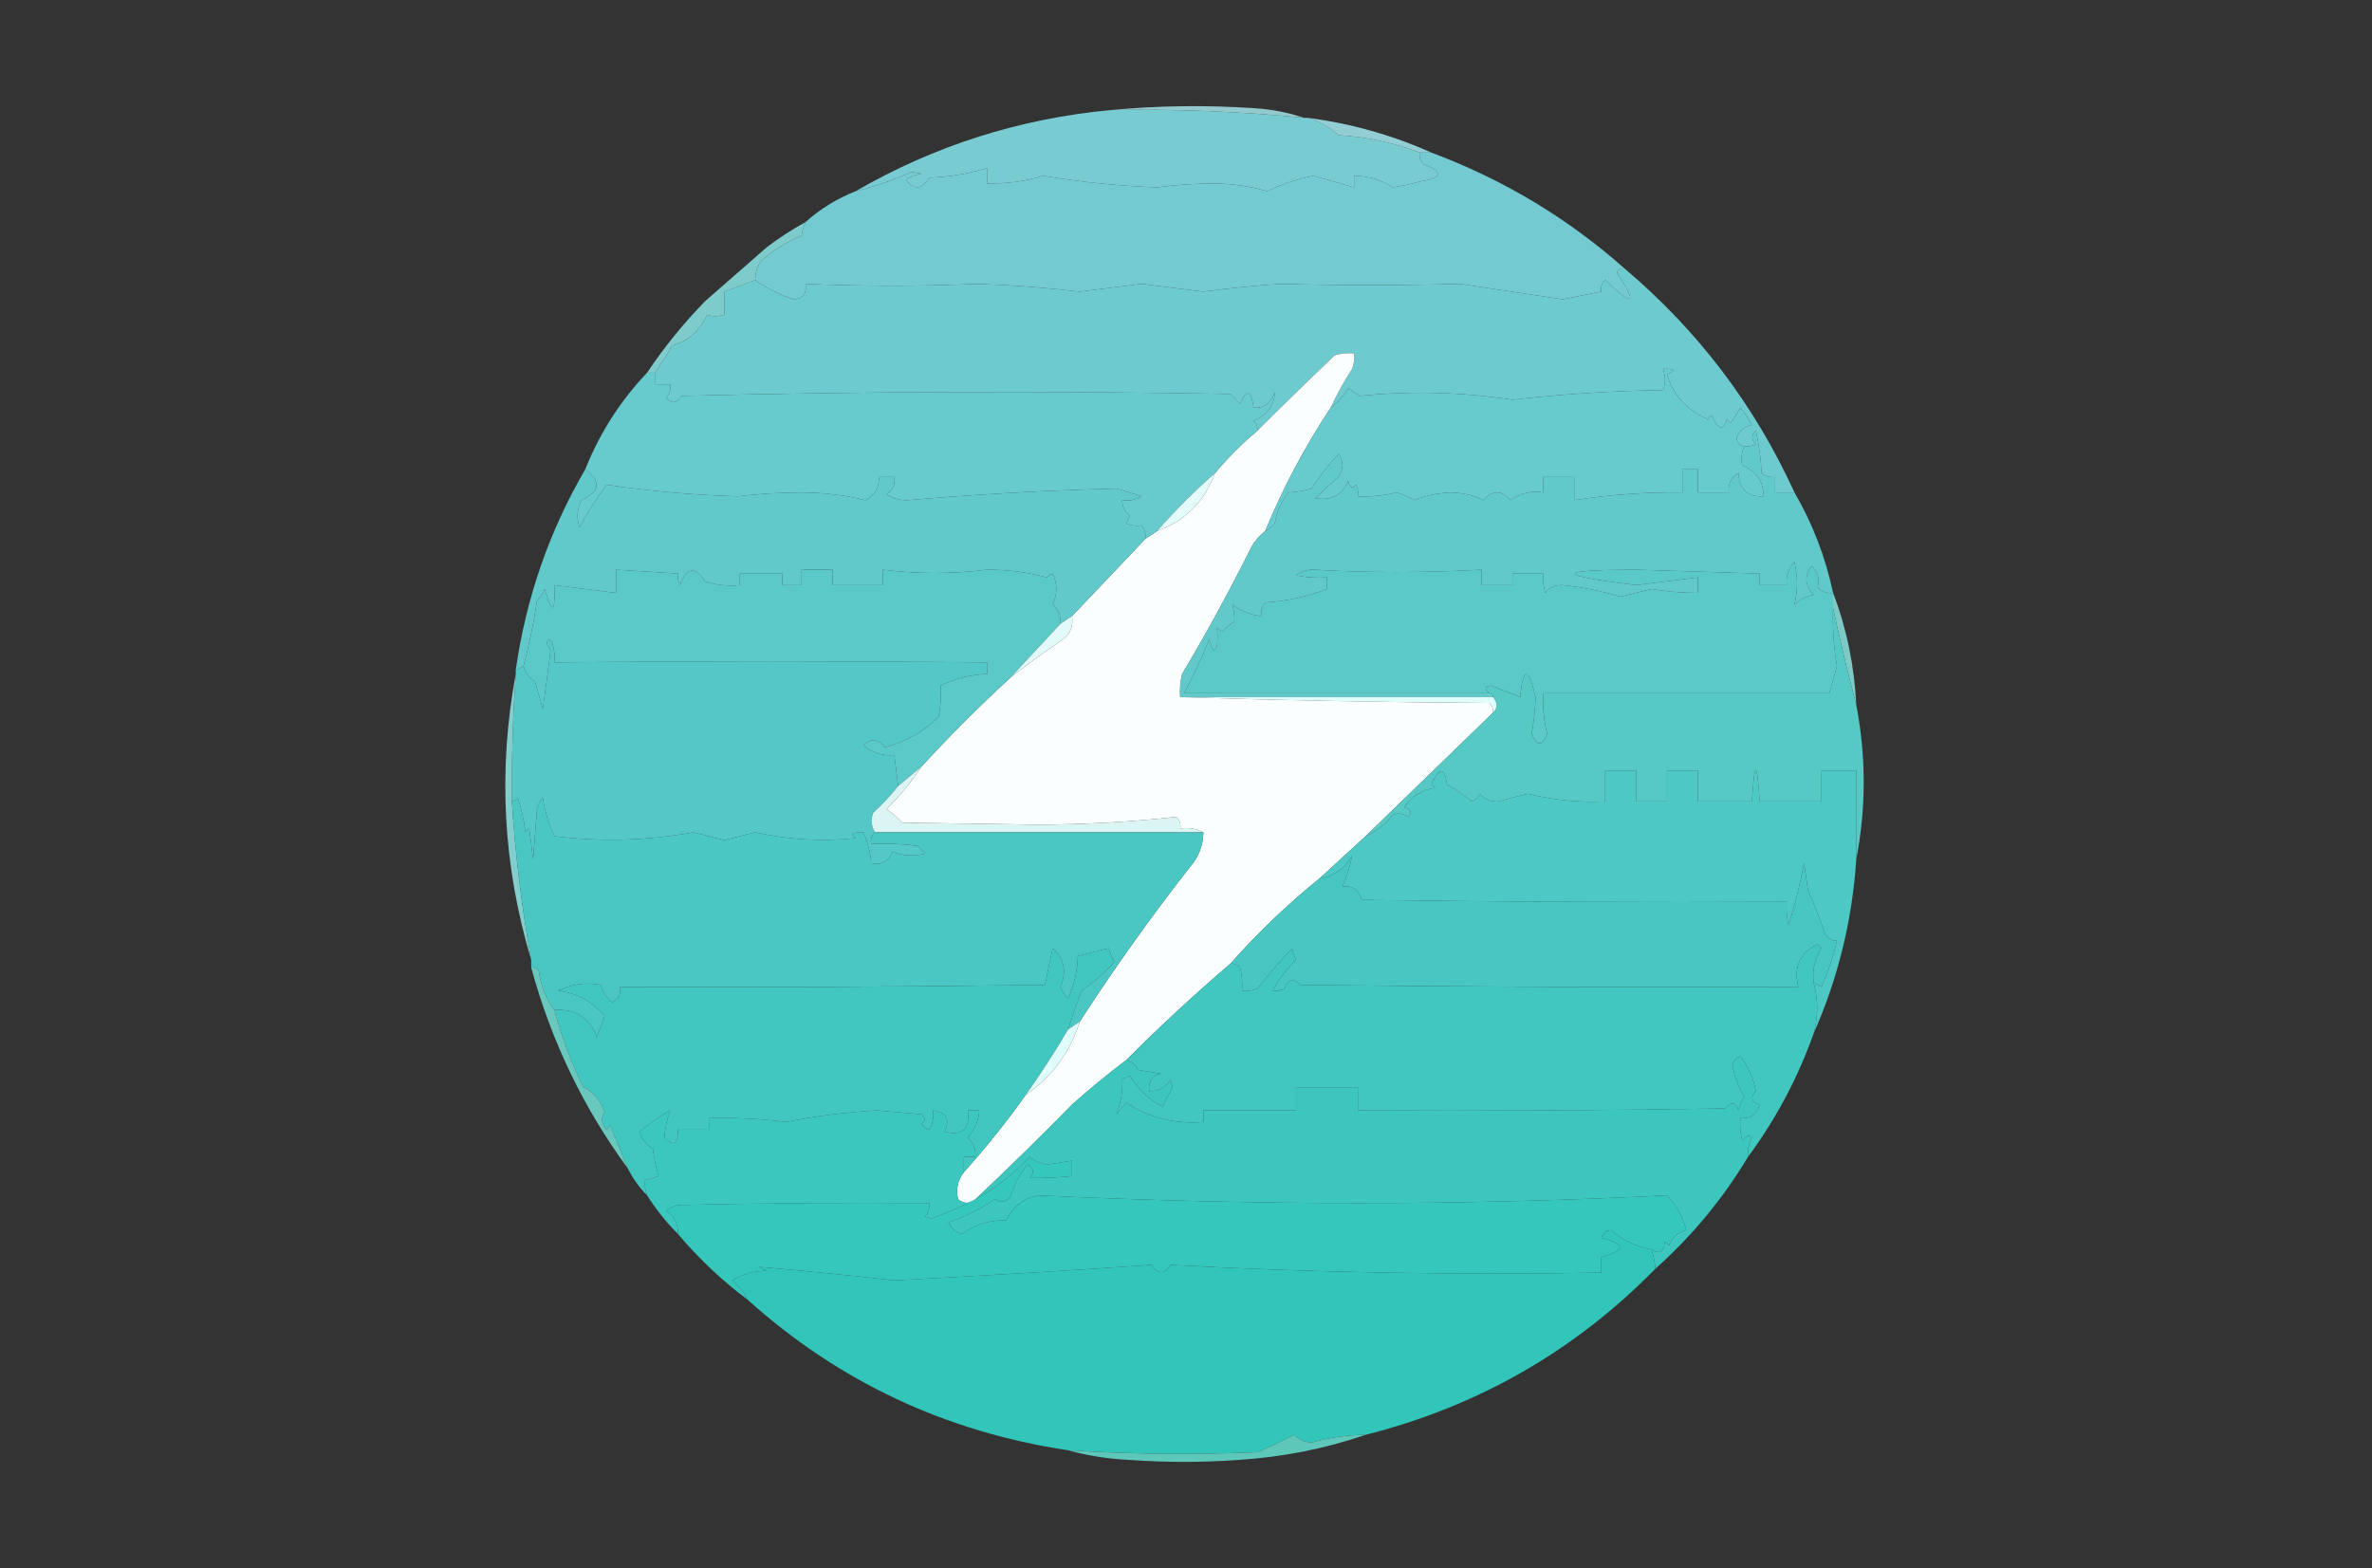 <?xml version="1.0" encoding="UTF-8"?>
<!DOCTYPE svg PUBLIC "-//W3C//DTD SVG 1.1//EN" "http://www.w3.org/Graphics/SVG/1.1/DTD/svg11.dtd">
<svg xmlns="http://www.w3.org/2000/svg" version="1.1" width="614px" height="406px" style="shape-rendering:geometricPrecision; text-rendering:geometricPrecision; image-rendering:optimizeQuality; fill-rule:evenodd; clip-rule:evenodd" xmlns:xlink="http://www.w3.org/1999/xlink">
<rect width="100%" height="100%" fill="#333333" stroke="none"/>
<g><path style="opacity:0.944" fill="#99d1d5" d="M 287.5,28.5 C 299.66,27.34 311.993,27.174 324.5,28C 329.076,28.271 333.409,29.105 337.5,30.5C 320.996,28.847 304.33,28.18 287.5,28.5 Z"/></g>
<g><path style="opacity:1" fill="#79cbd2" d="M 287.5,28.5 C 304.33,28.18 320.996,28.847 337.5,30.5C 337.833,30.5 338.167,30.5 338.5,30.5C 341.455,31.415 344.122,32.915 346.5,35C 353.782,35.433 360.782,36.933 367.5,39.5C 367.281,40.675 367.614,41.675 368.5,42.5C 373.754,44.552 373.42,46.052 367.5,47C 365.2,47.658 362.867,48.158 360.5,48.5C 357.507,46.539 354.174,45.539 350.5,45.5C 350.5,46.5 350.5,47.5 350.5,48.5C 347.013,47.515 343.513,46.515 340,45.5C 335.832,46.333 331.832,47.667 328,49.5C 323.586,48.199 318.919,47.532 314,47.5C 309.117,47.526 304.284,47.859 299.5,48.5C 289.564,48.135 279.731,47.135 270,45.5C 265.571,46.912 260.738,47.579 255.5,47.5C 255.5,46.167 255.5,44.833 255.5,43.5C 250.652,44.988 245.652,45.821 240.5,46C 238.65,49.111 236.65,49.278 234.5,46.5C 235.729,45.719 237.062,45.219 238.5,45C 237.667,44.833 236.833,44.667 236,44.5C 231.291,46.609 226.457,48.275 221.5,49.5C 241.883,37.707 263.883,30.707 287.5,28.5 Z"/></g>
<g><path style="opacity:1" fill="#91cdd3" d="M 338.5,30.5 C 349.695,31.963 360.362,34.963 370.5,39.5C 369.5,39.5 368.5,39.5 367.5,39.5C 360.782,36.933 353.782,35.433 346.5,35C 344.122,32.915 341.455,31.415 338.5,30.5 Z"/></g>
<g><path style="opacity:1" fill="#73cad1" d="M 367.5,39.5 C 368.5,39.5 369.5,39.5 370.5,39.5C 389.132,46.472 405.799,56.472 420.5,69.5C 419.624,69.369 418.957,69.703 418.5,70.5C 423.984,78.93 422.984,79.597 415.5,72.5C 414.614,73.325 414.281,74.325 414.5,75.5C 411.179,76.163 407.846,76.829 404.5,77.5C 395.662,76.189 386.829,74.855 378,73.5C 362.342,73.916 346.842,73.916 331.5,73.5C 324.811,73.946 318.144,74.613 311.5,75.5C 306.167,74.833 300.833,74.167 295.5,73.5C 290.167,74.167 284.833,74.833 279.5,75.5C 270.698,74.457 261.864,73.79 253,73.5C 238.22,74.128 223.387,74.128 208.5,73.5C 208.915,75.948 207.915,77.281 205.5,77.5C 201.823,76.328 198.489,74.662 195.5,72.5C 195.491,70.692 195.991,69.025 197,67.5C 200.158,64.781 203.658,62.614 207.5,61C 207.619,59.855 207.952,58.688 208.5,57.5C 212.323,54.084 216.657,51.418 221.5,49.5C 226.457,48.275 231.291,46.609 236,44.5C 236.833,44.667 237.667,44.833 238.5,45C 237.062,45.219 235.729,45.719 234.5,46.5C 236.65,49.278 238.65,49.111 240.5,46C 245.652,45.821 250.652,44.988 255.5,43.5C 255.5,44.833 255.5,46.167 255.5,47.5C 260.738,47.579 265.571,46.912 270,45.5C 279.731,47.135 289.564,48.135 299.5,48.5C 304.284,47.859 309.117,47.526 314,47.5C 318.919,47.532 323.586,48.199 328,49.5C 331.832,47.667 335.832,46.333 340,45.5C 343.513,46.515 347.013,47.515 350.5,48.5C 350.5,47.5 350.5,46.5 350.5,45.5C 354.174,45.539 357.507,46.539 360.5,48.5C 362.867,48.158 365.2,47.658 367.5,47C 373.42,46.052 373.754,44.552 368.5,42.5C 367.614,41.675 367.281,40.675 367.5,39.5 Z"/></g>
<g><path style="opacity:1" fill="#6dcace" d="M 420.5,69.5 C 439.535,85.593 454.202,104.927 464.5,127.5C 462.833,127.5 461.167,127.5 459.5,127.5C 459.5,126.167 459.5,124.833 459.5,123.5C 458.178,123.67 457.011,123.337 456,122.5C 455.825,118.789 455.325,115.122 454.5,111.5C 453.269,112.651 453.269,113.817 454.5,115C 453.552,115.483 452.552,115.649 451.5,115.5C 450.414,115.38 449.747,114.713 449.5,113.5C 450.189,111.647 451.522,110.481 453.5,110C 452.624,108.414 451.624,106.914 450.5,105.5C 449.757,106.908 448.923,108.241 448,109.5C 447.667,109.167 447.333,108.833 447,108.5C 446.136,111.669 444.803,111.335 443,107.5C 442.667,107.833 442.333,108.167 442,108.5C 436.704,106.208 433.204,102.375 431.5,97C 433.932,95.912 433.598,95.412 430.5,95.5C 431.138,97.46 431.138,99.293 430.5,101C 417.456,101.18 404.456,102.014 391.5,103.5C 378.309,101.485 365.142,101.152 352,102.5C 351,101.833 350,101.167 349,100.5C 347.801,102.576 346.301,104.242 344.5,105.5C 346.055,102.06 347.888,98.727 350,95.5C 350.49,94.207 350.657,92.873 350.5,91.5C 348.801,91.34 347.134,91.507 345.5,92C 338.705,98.479 332.039,104.979 325.5,111.5C 325.586,110.504 325.252,109.671 324.5,109C 328.017,107.516 329.851,105.016 330,101.5C 328.92,104.483 327.087,105.817 324.5,105.5C 323.86,100.938 322.694,100.604 321,104.5C 320.167,103.667 319.333,102.833 318.5,102C 271.163,101.167 223.83,101.333 176.5,102.5C 175.152,104.461 173.819,104.628 172.5,103C 173.337,101.989 173.67,100.822 173.5,99.5C 172.167,99.5 170.833,99.5 169.5,99.5C 169.5,98.5 169.5,97.5 169.5,96.5C 171.081,94.326 172.581,91.993 174,89.5C 178.256,88.212 181.256,85.545 183,81.5C 184.299,81.966 185.799,81.966 187.5,81.5C 187.5,79.5 187.5,77.5 187.5,75.5C 190.14,74.552 192.807,73.552 195.5,72.5C 198.489,74.662 201.823,76.328 205.5,77.5C 207.915,77.281 208.915,75.948 208.5,73.5C 223.387,74.128 238.22,74.128 253,73.5C 261.864,73.79 270.698,74.457 279.5,75.5C 284.833,74.833 290.167,74.167 295.5,73.5C 300.833,74.167 306.167,74.833 311.5,75.5C 318.144,74.613 324.811,73.946 331.5,73.5C 346.842,73.916 362.342,73.916 378,73.5C 386.829,74.855 395.662,76.189 404.5,77.5C 407.846,76.829 411.179,76.163 414.5,75.5C 414.281,74.325 414.614,73.325 415.5,72.5C 422.984,79.597 423.984,78.93 418.5,70.5C 418.957,69.703 419.624,69.369 420.5,69.5 Z"/></g>
<g><path style="opacity:1" fill="#7ecbcc" d="M 208.5,57.5 C 207.952,58.688 207.619,59.855 207.5,61C 203.658,62.614 200.158,64.781 197,67.5C 195.991,69.025 195.491,70.692 195.5,72.5C 192.807,73.552 190.14,74.552 187.5,75.5C 187.5,77.5 187.5,79.5 187.5,81.5C 185.799,81.966 184.299,81.966 183,81.5C 181.256,85.545 178.256,88.212 174,89.5C 172.581,91.993 171.081,94.326 169.5,96.5C 168.833,96.5 168.167,96.5 167.5,96.5C 171.885,89.937 176.885,83.77 182.5,78C 187.833,73.333 193.167,68.667 198.5,64C 201.72,61.563 205.053,59.397 208.5,57.5 Z"/></g>
<g><path style="opacity:1" fill="#fbfefe" d="M 344.5,105.5 C 337.761,115.647 332.094,126.314 327.5,137.5C 326.115,138.574 324.949,139.907 324,141.5C 318.402,152.753 312.402,163.753 306,174.5C 305.505,176.473 305.338,178.473 305.5,180.5C 331.997,181.332 358.664,181.832 385.5,182C 386.252,182.671 386.586,183.504 386.5,184.5C 375.473,195.194 364.473,205.861 353.5,216.5C 349.459,220.176 345.459,223.843 341.5,227.5C 333.3,234.132 325.634,241.466 318.5,249.5C 309.173,257.494 300.173,265.827 291.5,274.5C 286.707,278.121 282.04,281.954 277.5,286C 269.325,294.342 260.992,302.508 252.5,310.5C 250.99,311.728 249.49,311.728 248,310.5C 247.4,307.905 247.9,305.571 249.5,303.5C 255.213,297.122 260.547,290.455 265.5,283.5C 272.358,278.75 277.025,272.416 279.5,264.5C 288.368,250.786 297.868,237.452 308,224.5C 310.268,221.915 311.434,218.915 311.5,215.5C 309.735,214.539 307.735,214.205 305.5,214.5C 305.719,213.325 305.386,212.325 304.5,211.5C 292.656,212.813 280.656,213.48 268.5,213.5C 256.833,213.333 245.167,213.167 233.5,213C 232.315,211.647 230.981,210.48 229.5,209.5C 232.955,206.061 235.955,202.394 238.5,198.5C 245.833,190.5 253.5,182.833 261.5,175.5C 265.633,172.221 269.966,169.055 274.5,166C 276.919,164.491 277.919,162.325 277.5,159.5C 283.833,152.833 290.167,146.167 296.5,139.5C 297.5,138.833 298.5,138.167 299.5,137.5C 306.798,134.868 311.798,129.868 314.5,122.5C 317.833,118.5 321.5,114.833 325.5,111.5C 332.039,104.979 338.705,98.479 345.5,92C 347.134,91.507 348.801,91.34 350.5,91.5C 350.657,92.873 350.49,94.207 350,95.5C 347.888,98.727 346.055,102.06 344.5,105.5 Z"/></g>
<g><path style="opacity:1" fill="#67cacc" d="M 451.5,115.5 C 450.782,117.137 450.616,118.803 451,120.5C 454.665,121.985 456.498,124.651 456.5,128.5C 452.422,128.74 450.256,126.74 450,122.5C 448.117,123.653 447.284,125.319 447.5,127.5C 444.833,127.5 442.167,127.5 439.5,127.5C 439.5,125.5 439.5,123.5 439.5,121.5C 438.167,121.5 436.833,121.5 435.5,121.5C 435.5,123.5 435.5,125.5 435.5,127.5C 426.094,127.374 416.761,128.041 407.5,129.5C 407.5,127.5 407.5,125.5 407.5,123.5C 404.833,123.5 402.167,123.5 399.5,123.5C 399.5,124.833 399.5,126.167 399.5,127.5C 396.289,127.012 393.456,127.679 391,129.5C 388.667,126.833 386.333,126.833 384,129.5C 381.446,128.229 378.613,127.562 375.5,127.5C 372.181,127.641 369.014,128.307 366,129.5C 364.604,128.606 363.104,127.939 361.5,127.5C 358.217,128.327 354.884,128.66 351.5,128.5C 351.649,127.448 351.483,126.448 351,125.5C 349.984,126.634 349.317,126.301 349,124.5C 347.371,128.231 344.538,129.731 340.5,129C 342.419,127.121 344.419,125.288 346.5,123.5C 347.833,121.5 347.833,119.5 346.5,117.5C 343.936,120.28 341.603,123.28 339.5,126.5C 337.424,127.1 335.424,127.433 333.5,127.5C 331.648,129.857 330.481,132.523 330,135.5C 329.292,136.381 328.458,137.047 327.5,137.5C 332.094,126.314 337.761,115.647 344.5,105.5C 346.301,104.242 347.801,102.576 349,100.5C 350,101.167 351,101.833 352,102.5C 365.142,101.152 378.309,101.485 391.5,103.5C 404.456,102.014 417.456,101.18 430.5,101C 431.138,99.293 431.138,97.46 430.5,95.5C 433.598,95.412 433.932,95.912 431.5,97C 433.204,102.375 436.704,106.208 442,108.5C 442.333,108.167 442.667,107.833 443,107.5C 444.803,111.335 446.136,111.669 447,108.5C 447.333,108.833 447.667,109.167 448,109.5C 448.923,108.241 449.757,106.908 450.5,105.5C 451.624,106.914 452.624,108.414 453.5,110C 451.522,110.481 450.189,111.647 449.5,113.5C 449.747,114.713 450.414,115.38 451.5,115.5 Z"/></g>
<g><path style="opacity:1" fill="#67cacc" d="M 167.5,96.5 C 168.167,96.5 168.833,96.5 169.5,96.5C 169.5,97.5 169.5,98.5 169.5,99.5C 170.833,99.5 172.167,99.5 173.5,99.5C 173.67,100.822 173.337,101.989 172.5,103C 173.819,104.628 175.152,104.461 176.5,102.5C 223.83,101.333 271.163,101.167 318.5,102C 319.333,102.833 320.167,103.667 321,104.5C 322.694,100.604 323.86,100.938 324.5,105.5C 327.087,105.817 328.92,104.483 330,101.5C 329.851,105.016 328.017,107.516 324.5,109C 325.252,109.671 325.586,110.504 325.5,111.5C 321.5,114.833 317.833,118.5 314.5,122.5C 309.194,127.14 304.194,132.14 299.5,137.5C 298.5,138.167 297.5,138.833 296.5,139.5C 296.67,138.178 296.337,137.011 295.5,136C 294.049,136.263 292.716,136.096 291.5,135.5C 291.833,134.833 292.167,134.167 292.5,133.5C 291.147,132.476 290.48,131.143 290.5,129.5C 292.288,129.785 293.955,129.452 295.5,128.5C 293.314,127.779 291.147,127.113 289,126.5C 271.013,126.942 253.013,127.942 235,129.5C 232.949,129.577 231.116,129.077 229.5,128C 231.107,126.951 231.773,125.451 231.5,123.5C 230.167,123.5 228.833,123.5 227.5,123.5C 227.627,126.245 226.46,128.245 224,129.5C 218.746,128.193 213.246,127.526 207.5,127.5C 201.921,127.511 196.421,127.844 191,128.5C 179.493,128.159 168.159,127.159 157,125.5C 154.404,129.03 152.071,132.697 150,136.5C 149.186,134.098 149.353,131.765 150.5,129.5C 155.348,127.364 155.681,124.697 151.5,121.5C 155.263,112.089 160.596,103.755 167.5,96.5 Z"/></g>
<g><path style="opacity:1" fill="#62c9ca" d="M 464.5,127.5 C 469.194,135.572 472.527,144.238 474.5,153.5C 472.897,153.688 471.563,153.188 470.5,152C 471.102,150.096 470.602,148.263 469,146.5C 466.969,149.059 467.135,151.559 469.5,154C 467.741,154.267 466.075,155.1 464.5,156.5C 465.392,153.052 465.392,149.385 464.5,145.5C 462.914,147.173 462.247,149.173 462.5,151.5C 460.167,151.5 457.833,151.5 455.5,151.5C 455.5,150.5 455.5,149.5 455.5,148.5C 444.836,148.167 434.169,147.834 423.5,147.5C 402.346,147.555 402.346,148.888 423.5,151.5C 428.853,150.826 434.186,150.159 439.5,149.5C 439.5,150.833 439.5,152.167 439.5,153.5C 435.476,153.497 431.476,153.164 427.5,152.5C 424.833,153.167 422.167,153.833 419.5,154.5C 414.594,153.023 409.594,152.023 404.5,151.5C 402.626,151.39 401.126,152.056 400,153.5C 399.506,151.866 399.34,150.199 399.5,148.5C 396.833,148.5 394.167,148.5 391.5,148.5C 391.5,149.5 391.5,150.5 391.5,151.5C 388.833,151.5 386.167,151.5 383.5,151.5C 383.5,150.167 383.5,148.833 383.5,147.5C 368.682,148.315 354.182,148.315 340,147.5C 338.272,147.454 336.772,147.954 335.5,149C 338.146,149.497 340.813,149.664 343.5,149.5C 343.5,150.5 343.5,151.5 343.5,152.5C 338.351,154.477 333.018,155.644 327.5,156C 326.663,157.011 326.33,158.178 326.5,159.5C 323.737,159.204 321.237,158.204 319,156.5C 319.43,158.127 319.596,159.627 319.5,161C 318.354,161.645 317.354,162.478 316.5,163.5C 315.914,163.291 315.414,162.957 315,162.5C 315.195,164.126 315.195,165.793 315,167.5C 314.667,167.833 314.333,168.167 314,168.5C 313.667,167.5 313.333,166.5 313,165.5C 311.04,170.412 308.873,175.078 306.5,179.5C 332.833,179.5 359.167,179.5 385.5,179.5C 386.167,179.5 386.5,179.833 386.5,180.5C 359.5,180.5 332.5,180.5 305.5,180.5C 305.338,178.473 305.505,176.473 306,174.5C 312.402,163.753 318.402,152.753 324,141.5C 324.949,139.907 326.115,138.574 327.5,137.5C 328.458,137.047 329.292,136.381 330,135.5C 330.481,132.523 331.648,129.857 333.5,127.5C 335.424,127.433 337.424,127.1 339.5,126.5C 341.603,123.28 343.936,120.28 346.5,117.5C 347.833,119.5 347.833,121.5 346.5,123.5C 344.419,125.288 342.419,127.121 340.5,129C 344.538,129.731 347.371,128.231 349,124.5C 349.317,126.301 349.984,126.634 351,125.5C 351.483,126.448 351.649,127.448 351.5,128.5C 354.884,128.66 358.217,128.327 361.5,127.5C 363.104,127.939 364.604,128.606 366,129.5C 369.014,128.307 372.181,127.641 375.5,127.5C 378.613,127.562 381.446,128.229 384,129.5C 386.333,126.833 388.667,126.833 391,129.5C 393.456,127.679 396.289,127.012 399.5,127.5C 399.5,126.167 399.5,124.833 399.5,123.5C 402.167,123.5 404.833,123.5 407.5,123.5C 407.5,125.5 407.5,127.5 407.5,129.5C 416.761,128.041 426.094,127.374 435.5,127.5C 435.5,125.5 435.5,123.5 435.5,121.5C 436.833,121.5 438.167,121.5 439.5,121.5C 439.5,123.5 439.5,125.5 439.5,127.5C 442.167,127.5 444.833,127.5 447.5,127.5C 447.284,125.319 448.117,123.653 450,122.5C 450.256,126.74 452.422,128.74 456.5,128.5C 456.498,124.651 454.665,121.985 451,120.5C 450.616,118.803 450.782,117.137 451.5,115.5C 452.552,115.649 453.552,115.483 454.5,115C 453.269,113.817 453.269,112.651 454.5,111.5C 455.325,115.122 455.825,118.789 456,122.5C 457.011,123.337 458.178,123.67 459.5,123.5C 459.5,124.833 459.5,126.167 459.5,127.5C 461.167,127.5 462.833,127.5 464.5,127.5 Z"/></g>
<g><path style="opacity:1" fill="#61c9ca" d="M 151.5,121.5 C 155.681,124.697 155.348,127.364 150.5,129.5C 149.353,131.765 149.186,134.098 150,136.5C 152.071,132.697 154.404,129.03 157,125.5C 168.159,127.159 179.493,128.159 191,128.5C 196.421,127.844 201.921,127.511 207.5,127.5C 213.246,127.526 218.746,128.193 224,129.5C 226.46,128.245 227.627,126.245 227.5,123.5C 228.833,123.5 230.167,123.5 231.5,123.5C 231.773,125.451 231.107,126.951 229.5,128C 231.116,129.077 232.949,129.577 235,129.5C 253.013,127.942 271.013,126.942 289,126.5C 291.147,127.113 293.314,127.779 295.5,128.5C 293.955,129.452 292.288,129.785 290.5,129.5C 290.48,131.143 291.147,132.476 292.5,133.5C 292.167,134.167 291.833,134.833 291.5,135.5C 292.716,136.096 294.049,136.263 295.5,136C 296.337,137.011 296.67,138.178 296.5,139.5C 290.167,146.167 283.833,152.833 277.5,159.5C 276.5,160.167 275.5,160.833 274.5,161.5C 274.672,159.508 274.005,157.842 272.5,156.5C 273.738,153.834 273.738,151.168 272.5,148.5C 271.914,148.709 271.414,149.043 271,149.5C 265.966,148.151 260.799,147.485 255.5,147.5C 246.475,148.628 237.475,148.628 228.5,147.5C 228.5,148.833 228.5,150.167 228.5,151.5C 224.167,151.5 219.833,151.5 215.5,151.5C 215.5,150.167 215.5,148.833 215.5,147.5C 212.833,147.5 210.167,147.5 207.5,147.5C 207.5,148.833 207.5,150.167 207.5,151.5C 205.833,151.5 204.167,151.5 202.5,151.5C 202.5,150.5 202.5,149.5 202.5,148.5C 198.833,148.5 195.167,148.5 191.5,148.5C 191.5,149.5 191.5,150.5 191.5,151.5C 188.428,151.817 185.428,151.484 182.5,150.5C 179.918,146.511 177.751,146.844 176,151.5C 175.517,150.552 175.351,149.552 175.5,148.5C 170.167,148.167 164.833,147.833 159.5,147.5C 159.5,149.5 159.5,151.5 159.5,153.5C 154.167,152.833 148.833,152.167 143.5,151.5C 143.768,158.822 142.935,159.156 141,152.5C 140.581,153.672 139.915,154.672 139,155.5C 138.158,161.278 136.992,166.944 135.5,172.5C 134.833,172.833 134.167,173.167 133.5,173.5C 136.141,154.906 142.141,137.573 151.5,121.5 Z"/></g>
<g><path style="opacity:1" fill="#e4fbfb" d="M 314.5,122.5 C 311.798,129.868 306.798,134.868 299.5,137.5C 304.194,132.14 309.194,127.14 314.5,122.5 Z"/></g>
<g><path style="opacity:1" fill="#5ac9c8" d="M 474.5,153.5 C 474.5,154.833 474.5,156.167 474.5,157.5C 474.336,162.534 474.669,167.534 475.5,172.5C 474.818,174.841 474.151,177.174 473.5,179.5C 448.833,179.5 424.167,179.5 399.5,179.5C 399.284,183.059 399.618,186.559 400.5,190C 399.167,193.333 397.833,193.333 396.5,190C 397.055,186.799 397.388,183.633 397.5,180.5C 395.612,172.581 394.278,172.581 393.5,180.5C 391.035,179.535 388.535,178.535 386,177.5C 384.316,177.683 384.15,178.35 385.5,179.5C 359.167,179.5 332.833,179.5 306.5,179.5C 308.873,175.078 311.04,170.412 313,165.5C 313.333,166.5 313.667,167.5 314,168.5C 314.333,168.167 314.667,167.833 315,167.5C 315.195,165.793 315.195,164.126 315,162.5C 315.414,162.957 315.914,163.291 316.5,163.5C 317.354,162.478 318.354,161.645 319.5,161C 319.596,159.627 319.43,158.127 319,156.5C 321.237,158.204 323.737,159.204 326.5,159.5C 326.33,158.178 326.663,157.011 327.5,156C 333.018,155.644 338.351,154.477 343.5,152.5C 343.5,151.5 343.5,150.5 343.5,149.5C 340.813,149.664 338.146,149.497 335.5,149C 336.772,147.954 338.272,147.454 340,147.5C 354.182,148.315 368.682,148.315 383.5,147.5C 383.5,148.833 383.5,150.167 383.5,151.5C 386.167,151.5 388.833,151.5 391.5,151.5C 391.5,150.5 391.5,149.5 391.5,148.5C 394.167,148.5 396.833,148.5 399.5,148.5C 399.34,150.199 399.506,151.866 400,153.5C 401.126,152.056 402.626,151.39 404.5,151.5C 409.594,152.023 414.594,153.023 419.5,154.5C 422.167,153.833 424.833,153.167 427.5,152.5C 431.476,153.164 435.476,153.497 439.5,153.5C 439.5,152.167 439.5,150.833 439.5,149.5C 434.186,150.159 428.853,150.826 423.5,151.5C 402.346,148.888 402.346,147.555 423.5,147.5C 434.169,147.834 444.836,148.167 455.5,148.5C 455.5,149.5 455.5,150.5 455.5,151.5C 457.833,151.5 460.167,151.5 462.5,151.5C 462.247,149.173 462.914,147.173 464.5,145.5C 465.392,149.385 465.392,153.052 464.5,156.5C 466.075,155.1 467.741,154.267 469.5,154C 467.135,151.559 466.969,149.059 469,146.5C 470.602,148.263 471.102,150.096 470.5,152C 471.563,153.188 472.897,153.688 474.5,153.5 Z"/></g>
<g><path style="opacity:1" fill="#5bc9c8" d="M 274.5,161.5 C 270.167,166.167 265.833,170.833 261.5,175.5C 253.5,182.833 245.833,190.5 238.5,198.5C 236.5,200.167 234.5,201.833 232.5,203.5C 232.167,200.833 231.833,198.167 231.5,195.5C 228.475,195.769 225.808,194.936 223.5,193C 225.408,191.065 227.242,191.231 229,193.5C 234.417,192.125 239.084,189.459 243,185.5C 243.497,182.854 243.664,180.187 243.5,177.5C 247.252,175.698 251.252,174.698 255.5,174.5C 255.5,173.5 255.5,172.5 255.5,171.5C 218.143,171.129 180.81,171.129 143.5,171.5C 143.66,169.801 143.494,168.134 143,166.5C 142.346,165.304 141.846,165.304 141.5,166.5C 141.833,167.167 142.167,167.833 142.5,168.5C 141.881,173.482 141.214,178.482 140.5,183.5C 139.833,181.167 139.167,178.833 138.5,176.5C 137.016,175.533 136.016,174.2 135.5,172.5C 136.992,166.944 138.158,161.278 139,155.5C 139.915,154.672 140.581,153.672 141,152.5C 142.935,159.156 143.768,158.822 143.5,151.5C 148.833,152.167 154.167,152.833 159.5,153.5C 159.5,151.5 159.5,149.5 159.5,147.5C 164.833,147.833 170.167,148.167 175.5,148.5C 175.351,149.552 175.517,150.552 176,151.5C 177.751,146.844 179.918,146.511 182.5,150.5C 185.428,151.484 188.428,151.817 191.5,151.5C 191.5,150.5 191.5,149.5 191.5,148.5C 195.167,148.5 198.833,148.5 202.5,148.5C 202.5,149.5 202.5,150.5 202.5,151.5C 204.167,151.5 205.833,151.5 207.5,151.5C 207.5,150.167 207.5,148.833 207.5,147.5C 210.167,147.5 212.833,147.5 215.5,147.5C 215.5,148.833 215.5,150.167 215.5,151.5C 219.833,151.5 224.167,151.5 228.5,151.5C 228.5,150.167 228.5,148.833 228.5,147.5C 237.475,148.628 246.475,148.628 255.5,147.5C 260.799,147.485 265.966,148.151 271,149.5C 271.414,149.043 271.914,148.709 272.5,148.5C 273.738,151.168 273.738,153.834 272.5,156.5C 274.005,157.842 274.672,159.508 274.5,161.5 Z"/></g>
<g><path style="opacity:1" fill="#7cc9c6" d="M 474.5,153.5 C 478.015,162.74 480.015,172.406 480.5,182.5C 478.314,174.183 476.314,165.849 474.5,157.5C 474.5,156.167 474.5,154.833 474.5,153.5 Z"/></g>
<g><path style="opacity:1" fill="#e3fafa" d="M 277.5,159.5 C 277.919,162.325 276.919,164.491 274.5,166C 269.966,169.055 265.633,172.221 261.5,175.5C 265.833,170.833 270.167,166.167 274.5,161.5C 275.5,160.833 276.5,160.167 277.5,159.5 Z"/></g>
<g><path style="opacity:1" fill="#56c9c5" d="M 474.5,157.5 C 476.314,165.849 478.314,174.183 480.5,182.5C 483.072,195.837 483.072,209.17 480.5,222.5C 480.5,214.833 480.5,207.167 480.5,199.5C 477.5,199.5 474.5,199.5 471.5,199.5C 471.5,202.167 471.5,204.833 471.5,207.5C 466.167,207.5 460.833,207.5 455.5,207.5C 454.833,196.833 454.167,196.833 453.5,207.5C 448.833,207.5 444.167,207.5 439.5,207.5C 439.5,204.833 439.5,202.167 439.5,199.5C 436.833,199.5 434.167,199.5 431.5,199.5C 431.5,202.167 431.5,204.833 431.5,207.5C 428.833,207.5 426.167,207.5 423.5,207.5C 423.5,204.833 423.5,202.167 423.5,199.5C 420.833,199.5 418.167,199.5 415.5,199.5C 415.5,202.167 415.5,204.833 415.5,207.5C 408.733,207.821 402.066,207.154 395.5,205.5C 392.979,206.089 390.479,206.755 388,207.5C 385.966,207.646 384.299,206.98 383,205.5C 382.612,206.428 381.945,207.095 381,207.5C 378.913,205.874 376.747,204.374 374.5,203C 373.99,198.603 372.656,198.603 370.5,203C 370.833,203.333 371.167,203.667 371.5,204C 368.085,204.406 365.418,206.072 363.5,209C 365.271,209.535 365.604,210.369 364.5,211.5C 363.232,210.572 361.899,210.405 360.5,211C 358.559,213.454 356.225,215.287 353.5,216.5C 364.473,205.861 375.473,195.194 386.5,184.5C 387.686,183.295 387.686,181.961 386.5,180.5C 386.5,179.833 386.167,179.5 385.5,179.5C 384.15,178.35 384.316,177.683 386,177.5C 388.535,178.535 391.035,179.535 393.5,180.5C 394.278,172.581 395.612,172.581 397.5,180.5C 397.388,183.633 397.055,186.799 396.5,190C 397.833,193.333 399.167,193.333 400.5,190C 399.618,186.559 399.284,183.059 399.5,179.5C 424.167,179.5 448.833,179.5 473.5,179.5C 474.151,177.174 474.818,174.841 475.5,172.5C 474.669,167.534 474.336,162.534 474.5,157.5 Z"/></g>
<g><path style="opacity:1" fill="#54c8c6" d="M 232.5,203.5 C 230.539,205.963 228.372,208.297 226,210.5C 225.36,212.265 225.527,213.932 226.5,215.5C 225.596,216.209 225.263,217.209 225.5,218.5C 229.514,218.334 233.514,218.501 237.5,219C 238.167,219.667 238.833,220.333 239.5,221C 236.571,221.777 233.737,221.61 231,220.5C 230.072,223.035 228.238,224.035 225.5,223.5C 225.306,220.67 224.639,218.004 223.5,215.5C 222.448,215.351 221.448,215.517 220.5,216C 220.833,216.333 221.167,216.667 221.5,217C 212.746,217.916 204.079,217.416 195.5,215.5C 192.833,216.167 190.167,216.833 187.5,217.5C 184.833,216.833 182.167,216.167 179.5,215.5C 167.564,217.662 155.564,217.996 143.5,216.5C 142.022,213.368 141.022,210.035 140.5,206.5C 139.749,207.376 139.249,208.376 139,209.5C 138.667,213.833 138.333,218.167 138,222.5C 137.667,219.833 137.333,217.167 137,214.5C 136.667,214.833 136.333,215.167 136,215.5C 135.654,212.424 134.988,209.424 134,206.5C 133.617,207.056 133.117,207.389 132.5,207.5C 132.417,196.484 132.751,185.484 133.5,174.5C 133.5,174.167 133.5,173.833 133.5,173.5C 134.167,173.167 134.833,172.833 135.5,172.5C 136.016,174.2 137.016,175.533 138.5,176.5C 139.167,178.833 139.833,181.167 140.5,183.5C 141.214,178.482 141.881,173.482 142.5,168.5C 142.167,167.833 141.833,167.167 141.5,166.5C 141.846,165.304 142.346,165.304 143,166.5C 143.494,168.134 143.66,169.801 143.5,171.5C 180.81,171.129 218.143,171.129 255.5,171.5C 255.5,172.5 255.5,173.5 255.5,174.5C 251.252,174.698 247.252,175.698 243.5,177.5C 243.664,180.187 243.497,182.854 243,185.5C 239.084,189.459 234.417,192.125 229,193.5C 227.242,191.231 225.408,191.065 223.5,193C 225.808,194.936 228.475,195.769 231.5,195.5C 231.833,198.167 232.167,200.833 232.5,203.5 Z"/></g>
<g><path style="opacity:1" fill="#e1fefe" d="M 305.5,180.5 C 332.5,180.5 359.5,180.5 386.5,180.5C 387.686,181.961 387.686,183.295 386.5,184.5C 386.586,183.504 386.252,182.671 385.5,182C 358.664,181.832 331.997,181.332 305.5,180.5 Z"/></g>
<g><path style="opacity:1" fill="#81cecd" d="M 133.5,174.5 C 132.751,185.484 132.417,196.484 132.5,207.5C 133.393,221.354 135.06,235.02 137.5,248.5C 130.192,224.141 128.858,199.474 133.5,174.5 Z"/></g>
<g><path style="opacity:1" fill="#4ec8c4" d="M 480.5,222.5 C 479.466,238.244 475.799,253.244 469.5,267.5C 470.674,263.181 470.674,258.847 469.5,254.5C 470.15,254.804 470.817,255.137 471.5,255.5C 473.237,251.621 474.571,247.621 475.5,243.5C 474.471,243.704 473.471,243.204 472.5,242C 471.347,238.448 469.847,234.614 468,230.5C 467.667,228.167 467.333,225.833 467,223.5C 465.965,228.836 464.631,234.17 463,239.5C 462.505,237.527 462.338,235.527 462.5,233.5C 425.832,233.667 389.165,233.5 352.5,233C 351.781,230.444 350.114,229.277 347.5,229.5C 348.683,226.865 349.516,224.198 350,221.5C 348.106,224.873 345.273,226.873 341.5,227.5C 345.459,223.843 349.459,220.176 353.5,216.5C 356.225,215.287 358.559,213.454 360.5,211C 361.899,210.405 363.232,210.572 364.5,211.5C 365.604,210.369 365.271,209.535 363.5,209C 365.418,206.072 368.085,204.406 371.5,204C 371.167,203.667 370.833,203.333 370.5,203C 372.656,198.603 373.99,198.603 374.5,203C 376.747,204.374 378.913,205.874 381,207.5C 381.945,207.095 382.612,206.428 383,205.5C 384.299,206.98 385.966,207.646 388,207.5C 390.479,206.755 392.979,206.089 395.5,205.5C 402.066,207.154 408.733,207.821 415.5,207.5C 415.5,204.833 415.5,202.167 415.5,199.5C 418.167,199.5 420.833,199.5 423.5,199.5C 423.5,202.167 423.5,204.833 423.5,207.5C 426.167,207.5 428.833,207.5 431.5,207.5C 431.5,204.833 431.5,202.167 431.5,199.5C 434.167,199.5 436.833,199.5 439.5,199.5C 439.5,202.167 439.5,204.833 439.5,207.5C 444.167,207.5 448.833,207.5 453.5,207.5C 454.167,196.833 454.833,196.833 455.5,207.5C 460.833,207.5 466.167,207.5 471.5,207.5C 471.5,204.833 471.5,202.167 471.5,199.5C 474.5,199.5 477.5,199.5 480.5,199.5C 480.5,207.167 480.5,214.833 480.5,222.5 Z"/></g>
<g><path style="opacity:1" fill="#dbf5f4" d="M 238.5,198.5 C 235.955,202.394 232.955,206.061 229.5,209.5C 230.981,210.48 232.315,211.647 233.5,213C 245.167,213.167 256.833,213.333 268.5,213.5C 280.656,213.48 292.656,212.813 304.5,211.5C 305.386,212.325 305.719,213.325 305.5,214.5C 307.735,214.205 309.735,214.539 311.5,215.5C 283.167,215.5 254.833,215.5 226.5,215.5C 225.527,213.932 225.36,212.265 226,210.5C 228.372,208.297 230.539,205.963 232.5,203.5C 234.5,201.833 236.5,200.167 238.5,198.5 Z"/></g>
<g><path style="opacity:1" fill="#4ac7c3" d="M 226.5,215.5 C 254.833,215.5 283.167,215.5 311.5,215.5C 311.434,218.915 310.268,221.915 308,224.5C 297.868,237.452 288.368,250.786 279.5,264.5C 278.5,265.167 277.5,265.833 276.5,266.5C 277.537,263.173 278.704,259.839 280,256.5C 283.115,254.353 285.948,251.853 288.5,249C 287.809,247.933 287.309,246.766 287,245.5C 284.333,246.167 281.667,246.833 279,247.5C 278.895,251.37 278.062,255.037 276.5,258.5C 275.585,257.672 274.919,256.672 274.5,255.5C 276.17,251.683 275.504,248.349 272.5,245.5C 271.796,248.704 271.13,251.871 270.5,255C 233.835,255.5 197.168,255.667 160.5,255.5C 160.778,257.346 160.111,258.68 158.5,259.5C 157.05,258.345 156.05,256.845 155.5,255C 151.663,254.239 147.996,254.739 144.5,256.5C 149.31,257.137 153.31,259.304 156.5,263C 155.897,264.825 155.23,266.659 154.5,268.5C 152.579,263.453 148.913,261.119 143.5,261.5C 141.304,258.566 139.971,255.233 139.5,251.5C 139.043,250.702 138.376,250.369 137.5,250.5C 137.5,249.833 137.5,249.167 137.5,248.5C 135.06,235.02 133.393,221.354 132.5,207.5C 133.117,207.389 133.617,207.056 134,206.5C 134.988,209.424 135.654,212.424 136,215.5C 136.333,215.167 136.667,214.833 137,214.5C 137.333,217.167 137.667,219.833 138,222.5C 138.333,218.167 138.667,213.833 139,209.5C 139.249,208.376 139.749,207.376 140.5,206.5C 141.022,210.035 142.022,213.368 143.5,216.5C 155.564,217.996 167.564,217.662 179.5,215.5C 182.167,216.167 184.833,216.833 187.5,217.5C 190.167,216.833 192.833,216.167 195.5,215.5C 204.079,217.416 212.746,217.916 221.5,217C 221.167,216.667 220.833,216.333 220.5,216C 221.448,215.517 222.448,215.351 223.5,215.5C 224.639,218.004 225.306,220.67 225.5,223.5C 228.238,224.035 230.072,223.035 231,220.5C 233.737,221.61 236.571,221.777 239.5,221C 238.833,220.333 238.167,219.667 237.5,219C 233.514,218.501 229.514,218.334 225.5,218.5C 225.263,217.209 225.596,216.209 226.5,215.5 Z"/></g>
<g><path style="opacity:1" fill="#48c7c2" d="M 469.5,254.5 C 469.063,251.193 469.73,248.193 471.5,245.5C 471.167,245.167 470.833,244.833 470.5,244.5C 465.901,246.642 464.234,250.309 465.5,255.5C 422.499,255.667 379.499,255.5 336.5,255C 334.765,253.015 333.432,253.349 332.5,256C 331.552,256.483 330.552,256.649 329.5,256.5C 331.016,253.626 333.016,250.959 335.5,248.5C 334.897,247.365 334.564,246.365 334.5,245.5C 331.313,248.853 328.313,252.353 325.5,256C 324.207,256.49 322.873,256.657 321.5,256.5C 321.662,254.473 321.495,252.473 321,250.5C 320.329,249.748 319.496,249.414 318.5,249.5C 325.634,241.466 333.3,234.132 341.5,227.5C 345.273,226.873 348.106,224.873 350,221.5C 349.516,224.198 348.683,226.865 347.5,229.5C 350.114,229.277 351.781,230.444 352.5,233C 389.165,233.5 425.832,233.667 462.5,233.5C 462.338,235.527 462.505,237.527 463,239.5C 464.631,234.17 465.965,228.836 467,223.5C 467.333,225.833 467.667,228.167 468,230.5C 469.847,234.614 471.347,238.448 472.5,242C 473.471,243.204 474.471,243.704 475.5,243.5C 474.571,247.621 473.237,251.621 471.5,255.5C 470.817,255.137 470.15,254.804 469.5,254.5 Z"/></g>
<g><path style="opacity:1" fill="#42c7c0" d="M 276.5,266.5 C 273.082,272.337 269.416,278.004 265.5,283.5C 260.547,290.455 255.213,297.122 249.5,303.5C 249.5,302.167 249.5,300.833 249.5,299.5C 250.5,299.5 251.5,299.5 252.5,299.5C 252.617,297.516 251.95,295.85 250.5,294.5C 252.334,292.502 253.334,290.168 253.5,287.5C 252.5,287.5 251.5,287.5 250.5,287.5C 251.16,292.328 249.16,294.161 244.5,293C 245.997,289.828 244.997,287.995 241.5,287.5C 241.785,289.288 241.452,290.955 240.5,292.5C 239.692,292.192 239.025,291.692 238.5,291C 239.641,290.259 239.641,289.425 238.5,288.5C 234.667,288.167 230.833,287.833 227,287.5C 219.09,287.937 211.256,288.937 203.5,290.5C 196.859,289.668 190.192,289.335 183.5,289.5C 183.5,290.5 183.5,291.5 183.5,292.5C 180.833,292.5 178.167,292.5 175.5,292.5C 175.56,296.327 174.393,296.994 172,294.5C 172.14,292.149 172.64,289.816 173.5,287.5C 170.768,289.035 168.102,290.869 165.5,293C 166.158,294.905 167.325,296.405 169,297.5C 169.287,299.891 169.787,302.224 170.5,304.5C 169.302,304.94 168.135,305.273 167,305.5C 166.805,306.819 166.972,308.153 167.5,309.5C 165.478,307.469 163.811,305.135 162.5,302.5C 161.043,298.906 159.543,295.239 158,291.5C 157.667,291.833 157.333,292.167 157,292.5C 155.632,291.007 155.465,289.507 156.5,288C 155.323,284.698 153.489,282.531 151,281.5C 147.863,275.074 145.363,268.407 143.5,261.5C 148.913,261.119 152.579,263.453 154.5,268.5C 155.23,266.659 155.897,264.825 156.5,263C 153.31,259.304 149.31,257.137 144.5,256.5C 147.996,254.739 151.663,254.239 155.5,255C 156.05,256.845 157.05,258.345 158.5,259.5C 160.111,258.68 160.778,257.346 160.5,255.5C 197.168,255.667 233.835,255.5 270.5,255C 271.13,251.871 271.796,248.704 272.5,245.5C 275.504,248.349 276.17,251.683 274.5,255.5C 274.919,256.672 275.585,257.672 276.5,258.5C 278.062,255.037 278.895,251.37 279,247.5C 281.667,246.833 284.333,246.167 287,245.5C 287.309,246.766 287.809,247.933 288.5,249C 285.948,251.853 283.115,254.353 280,256.5C 278.704,259.839 277.537,263.173 276.5,266.5 Z"/></g>
<g><path style="opacity:1" fill="#68c8be" d="M 137.5,250.5 C 138.376,250.369 139.043,250.702 139.5,251.5C 139.971,255.233 141.304,258.566 143.5,261.5C 145.363,268.407 147.863,275.074 151,281.5C 153.489,282.531 155.323,284.698 156.5,288C 155.465,289.507 155.632,291.007 157,292.5C 157.333,292.167 157.667,291.833 158,291.5C 159.543,295.239 161.043,298.906 162.5,302.5C 150.997,286.823 142.663,269.489 137.5,250.5 Z"/></g>
<g><path style="opacity:1" fill="#42c7c0" d="M 469.5,254.5 C 470.674,258.847 470.674,263.181 469.5,267.5C 465.372,279.094 459.705,289.761 452.5,299.5C 452.357,297.738 452.691,296.071 453.5,294.5C 452.645,293.707 451.811,294.04 451,295.5C 450.505,293.527 450.338,291.527 450.5,289.5C 453.114,289.723 454.781,288.556 455.5,286C 453.311,285.323 452.978,284.156 454.5,282.5C 453.915,279.152 452.582,276.152 450.5,273.5C 449.28,273.887 448.613,274.72 448.5,276C 449.046,278.861 450.046,281.527 451.5,284C 450.809,285.067 450.309,286.234 450,287.5C 449.396,285.314 448.23,285.148 446.5,287C 414.835,287.5 383.168,287.667 351.5,287.5C 351.5,285.5 351.5,283.5 351.5,281.5C 346.167,281.5 340.833,281.5 335.5,281.5C 335.5,283.5 335.5,285.5 335.5,287.5C 327.5,287.5 319.5,287.5 311.5,287.5C 311.5,288.5 311.5,289.5 311.5,290.5C 304.122,291.094 297.455,289.428 291.5,285.5C 290.667,286.5 289.833,287.5 289,288.5C 290.165,285.545 290.665,282.545 290.5,279.5C 291.167,279.167 291.833,278.833 292.5,278.5C 294.544,282.045 297.377,284.711 301,286.5C 301.745,284.797 302.579,283.13 303.5,281.5C 303.333,280.833 303.167,280.167 303,279.5C 301.736,281.607 299.903,282.607 297.5,282.5C 297.137,280.089 298.137,278.589 300.5,278C 298.5,277.667 296.5,277.333 294.5,277C 293.922,275.583 292.922,274.75 291.5,274.5C 300.173,265.827 309.173,257.494 318.5,249.5C 319.496,249.414 320.329,249.748 321,250.5C 321.495,252.473 321.662,254.473 321.5,256.5C 322.873,256.657 324.207,256.49 325.5,256C 328.313,252.353 331.313,248.853 334.5,245.5C 334.564,246.365 334.897,247.365 335.5,248.5C 333.016,250.959 331.016,253.626 329.5,256.5C 330.552,256.649 331.552,256.483 332.5,256C 333.432,253.349 334.765,253.015 336.5,255C 379.499,255.5 422.499,255.667 465.5,255.5C 464.234,250.309 465.901,246.642 470.5,244.5C 470.833,244.833 471.167,245.167 471.5,245.5C 469.73,248.193 469.063,251.193 469.5,254.5 Z"/></g>
<g><path style="opacity:1" fill="#e0fcfb" d="M 279.5,264.5 C 277.025,272.416 272.358,278.75 265.5,283.5C 269.416,278.004 273.082,272.337 276.5,266.5C 277.5,265.833 278.5,265.167 279.5,264.5 Z"/></g>
<g><path style="opacity:1" fill="#3cc7be" d="M 249.5,303.5 C 247.9,305.571 247.4,307.905 248,310.5C 249.49,311.728 250.99,311.728 252.5,310.5C 248.962,312.35 245.128,314.017 241,315.5C 240.5,315.333 240,315.167 239.5,315C 240.337,313.989 240.67,312.822 240.5,311.5C 218.831,311.333 197.164,311.5 175.5,312C 174.376,312.249 173.376,312.749 172.5,313.5C 174.559,314.951 175.559,316.951 175.5,319.5C 172.484,316.48 169.817,313.146 167.5,309.5C 166.972,308.153 166.805,306.819 167,305.5C 168.135,305.273 169.302,304.94 170.5,304.5C 169.787,302.224 169.287,299.891 169,297.5C 167.325,296.405 166.158,294.905 165.5,293C 168.102,290.869 170.768,289.035 173.5,287.5C 172.64,289.816 172.14,292.149 172,294.5C 174.393,296.994 175.56,296.327 175.5,292.5C 178.167,292.5 180.833,292.5 183.5,292.5C 183.5,291.5 183.5,290.5 183.5,289.5C 190.192,289.335 196.859,289.668 203.5,290.5C 211.256,288.937 219.09,287.937 227,287.5C 230.833,287.833 234.667,288.167 238.5,288.5C 239.641,289.425 239.641,290.259 238.5,291C 239.025,291.692 239.692,292.192 240.5,292.5C 241.452,290.955 241.785,289.288 241.5,287.5C 244.997,287.995 245.997,289.828 244.5,293C 249.16,294.161 251.16,292.328 250.5,287.5C 251.5,287.5 252.5,287.5 253.5,287.5C 253.334,290.168 252.334,292.502 250.5,294.5C 251.95,295.85 252.617,297.516 252.5,299.5C 251.5,299.5 250.5,299.5 249.5,299.5C 249.5,300.833 249.5,302.167 249.5,303.5 Z"/></g>
<g><path style="opacity:1" fill="#3dc6be" d="M 452.5,299.5 C 446.003,310.338 438.003,320.005 428.5,328.5C 428.371,326.784 428.038,325.117 427.5,323.5C 429.499,324.857 430.665,324.19 431,321.5C 431.333,321.833 431.667,322.167 432,322.5C 432.791,320.396 434.291,319.063 436.5,318.5C 435.592,315.013 433.926,312.013 431.5,309.5C 404.98,310.825 378.313,311.491 351.5,311.5C 323.946,311.47 296.446,310.804 269,309.5C 265.06,310.094 262.226,312.261 260.5,316C 256.166,315.839 252.333,317.006 249,319.5C 247.378,319.046 246.212,318.046 245.5,316.5C 249.737,315.048 253.737,313.048 257.5,310.5C 258.812,311.46 260.146,311.294 261.5,310C 262.433,306.87 263.933,304.036 266,301.5C 267.617,302.536 267.784,303.703 266.5,305C 270.148,305.062 273.815,304.895 277.5,304.5C 277.5,303.167 277.5,301.833 277.5,300.5C 275.354,300.878 273.187,301.212 271,301.5C 269.284,301.252 267.784,300.585 266.5,299.5C 262.369,303.977 257.703,307.644 252.5,310.5C 260.992,302.508 269.325,294.342 277.5,286C 282.04,281.954 286.707,278.121 291.5,274.5C 292.922,274.75 293.922,275.583 294.5,277C 296.5,277.333 298.5,277.667 300.5,278C 298.137,278.589 297.137,280.089 297.5,282.5C 299.903,282.607 301.736,281.607 303,279.5C 303.167,280.167 303.333,280.833 303.5,281.5C 302.579,283.13 301.745,284.797 301,286.5C 297.377,284.711 294.544,282.045 292.5,278.5C 291.833,278.833 291.167,279.167 290.5,279.5C 290.665,282.545 290.165,285.545 289,288.5C 289.833,287.5 290.667,286.5 291.5,285.5C 297.455,289.428 304.122,291.094 311.5,290.5C 311.5,289.5 311.5,288.5 311.5,287.5C 319.5,287.5 327.5,287.5 335.5,287.5C 335.5,285.5 335.5,283.5 335.5,281.5C 340.833,281.5 346.167,281.5 351.5,281.5C 351.5,283.5 351.5,285.5 351.5,287.5C 383.168,287.667 414.835,287.5 446.5,287C 448.23,285.148 449.396,285.314 450,287.5C 450.309,286.234 450.809,285.067 451.5,284C 450.046,281.527 449.046,278.861 448.5,276C 448.613,274.72 449.28,273.887 450.5,273.5C 452.582,276.152 453.915,279.152 454.5,282.5C 452.978,284.156 453.311,285.323 455.5,286C 454.781,288.556 453.114,289.723 450.5,289.5C 450.338,291.527 450.505,293.527 451,295.5C 451.811,294.04 452.645,293.707 453.5,294.5C 452.691,296.071 452.357,297.738 452.5,299.5 Z"/></g>
<g><path style="opacity:1" fill="#36c7bc" d="M 427.5,323.5 C 423.594,322.798 420.094,321.131 417,318.5C 415.72,318.613 414.887,319.28 414.5,320.5C 420.888,322.069 420.888,323.736 414.5,325.5C 414.5,326.833 414.5,328.167 414.5,329.5C 377.112,330.157 339.946,329.49 303,327.5C 301.451,330.003 299.784,330.003 298,327.5C 276.025,329.004 253.859,330.337 231.5,331.5C 219.777,330.177 208.11,329.011 196.5,328C 197.167,328.333 197.833,328.667 198.5,329C 195.22,329.056 192.22,329.889 189.5,331.5C 191.261,332.917 192.594,334.583 193.5,336.5C 186.869,331.537 180.869,325.87 175.5,319.5C 175.559,316.951 174.559,314.951 172.5,313.5C 173.376,312.749 174.376,312.249 175.5,312C 197.164,311.5 218.831,311.333 240.5,311.5C 240.67,312.822 240.337,313.989 239.5,315C 240,315.167 240.5,315.333 241,315.5C 245.128,314.017 248.962,312.35 252.5,310.5C 257.703,307.644 262.369,303.977 266.5,299.5C 267.784,300.585 269.284,301.252 271,301.5C 273.187,301.212 275.354,300.878 277.5,300.5C 277.5,301.833 277.5,303.167 277.5,304.5C 273.815,304.895 270.148,305.062 266.5,305C 267.784,303.703 267.617,302.536 266,301.5C 263.933,304.036 262.433,306.87 261.5,310C 260.146,311.294 258.812,311.46 257.5,310.5C 253.737,313.048 249.737,315.048 245.5,316.5C 246.212,318.046 247.378,319.046 249,319.5C 252.333,317.006 256.166,315.839 260.5,316C 262.226,312.261 265.06,310.094 269,309.5C 296.446,310.804 323.946,311.47 351.5,311.5C 378.313,311.491 404.98,310.825 431.5,309.5C 433.926,312.013 435.592,315.013 436.5,318.5C 434.291,319.063 432.791,320.396 432,322.5C 431.667,322.167 431.333,321.833 431,321.5C 430.665,324.19 429.499,324.857 427.5,323.5 Z"/></g>
<g><path style="opacity:1" fill="#31c6b9" d="M 427.5,323.5 C 428.038,325.117 428.371,326.784 428.5,328.5C 407.659,349.764 382.659,364.097 353.5,371.5C 348.738,371.533 344.071,372.199 339.5,373.5C 337.68,373.351 336.18,372.684 335,371.5C 331.892,373.073 328.726,374.573 325.5,376C 309.153,376.703 292.819,376.536 276.5,375.5C 244.768,370.722 217.101,357.722 193.5,336.5C 192.594,334.583 191.261,332.917 189.5,331.5C 192.22,329.889 195.22,329.056 198.5,329C 197.833,328.667 197.167,328.333 196.5,328C 208.11,329.011 219.777,330.177 231.5,331.5C 253.859,330.337 276.025,329.004 298,327.5C 299.784,330.003 301.451,330.003 303,327.5C 339.946,329.49 377.112,330.157 414.5,329.5C 414.5,328.167 414.5,326.833 414.5,325.5C 420.888,323.736 420.888,322.069 414.5,320.5C 414.887,319.28 415.72,318.613 417,318.5C 420.094,321.131 423.594,322.798 427.5,323.5 Z"/></g>
<g><path style="opacity:1" fill="#5dc7ba" d="M 353.5,371.5 C 342.919,375.116 331.919,377.282 320.5,378C 311.167,378.667 301.833,378.667 292.5,378C 286.936,377.751 281.602,376.918 276.5,375.5C 292.819,376.536 309.153,376.703 325.5,376C 328.726,374.573 331.892,373.073 335,371.5C 336.18,372.684 337.68,373.351 339.5,373.5C 344.071,372.199 348.738,371.533 353.5,371.5 Z"/></g>
</svg>
